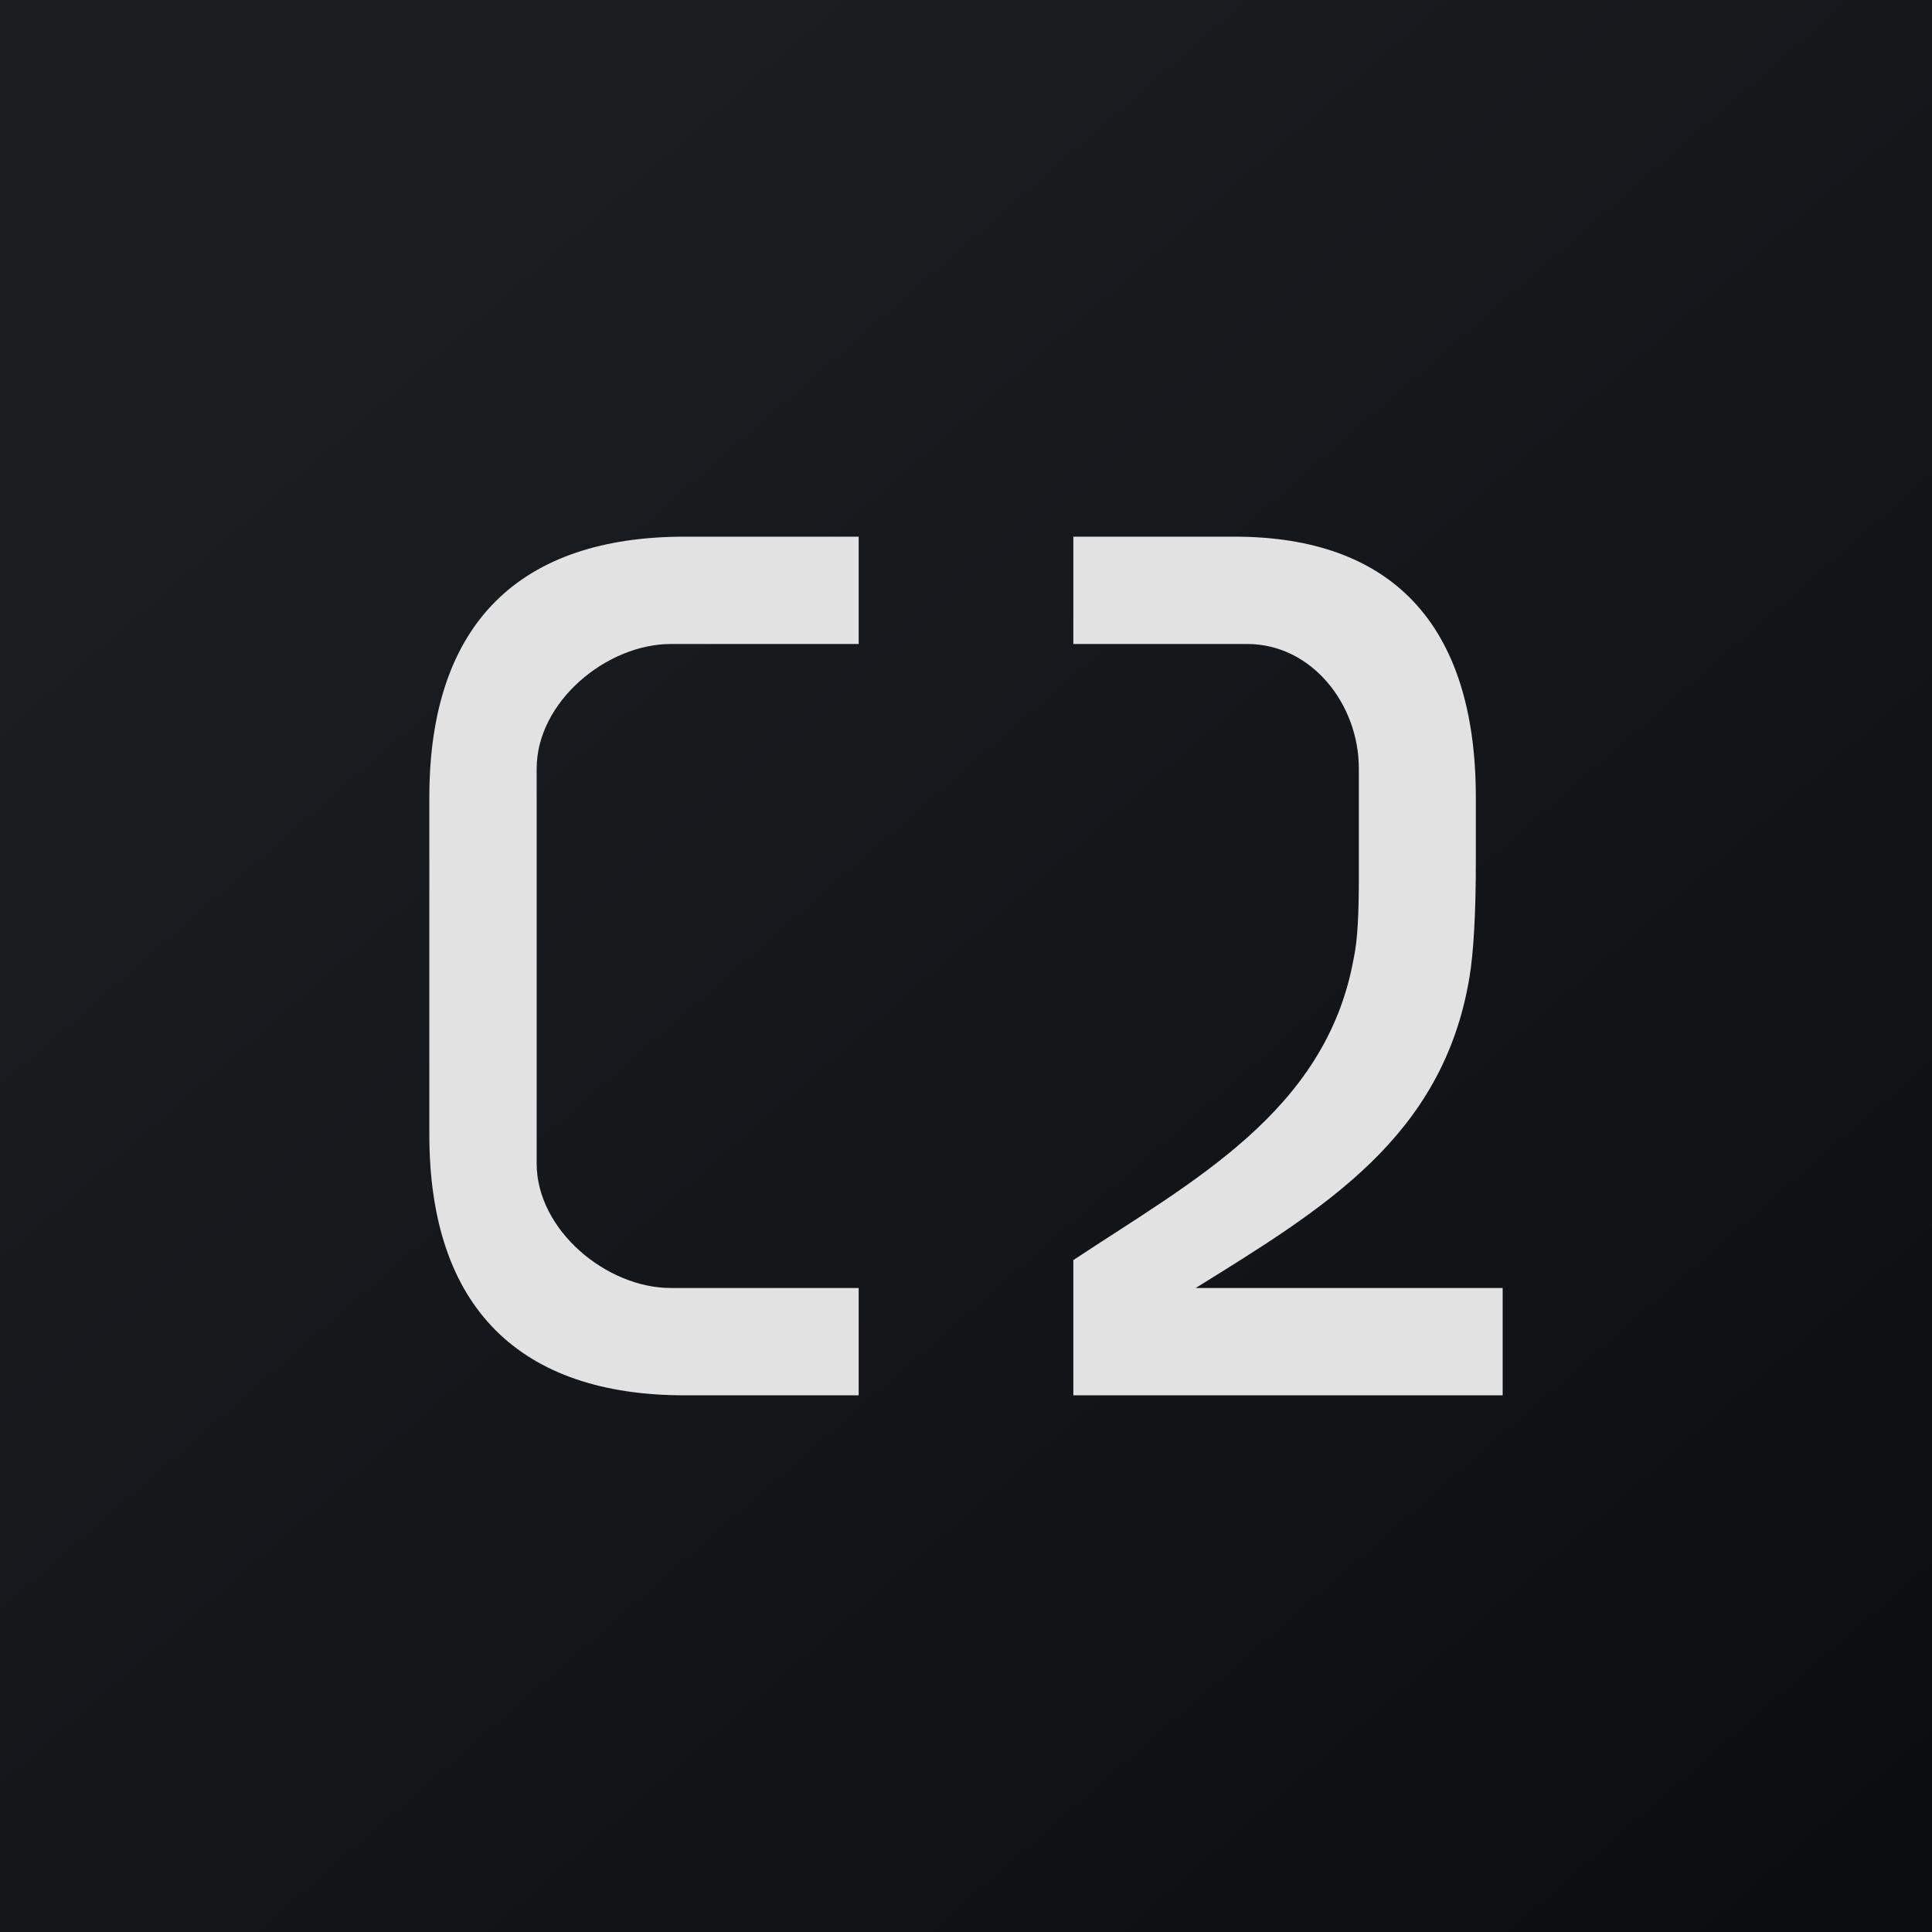 <!-- by TradingView --><svg width="18" height="18" viewBox="0 0 18 18" xmlns="http://www.w3.org/2000/svg"><path fill="url(#agtbt2yqv)" d="M0 0h18v18H0z"/><path d="M10 11.74c1.1-.73 2.35-1.38 2.61-2.8.04-.18.05-.44.05-.78v-1c0-.6-.44-1.16-1.04-1.16H10V5h1.5c1.45 0 2.25.8 2.25 2.43v.6c0 .47-.02.84-.06 1.08-.25 1.49-1.36 2.15-2.55 2.89H14v1h-4v-1.26ZM6.38 13C4.85 13 4 12.19 4 10.57V7.43C4 5.79 4.86 5 6.38 5H8v1H6.25C5.65 6 5 6.54 5 7.16v3.68c0 .62.65 1.16 1.25 1.16H8v1H6.38Z" fill="#E2E2E2"/><defs><linearGradient id="agtbt2yqv" x1="3.35" y1="3.12" x2="21.9" y2="24.43" gradientUnits="userSpaceOnUse"><stop stop-color="#1A1E21"/><stop offset="1" stop-color="#06060A"/></linearGradient></defs></svg>